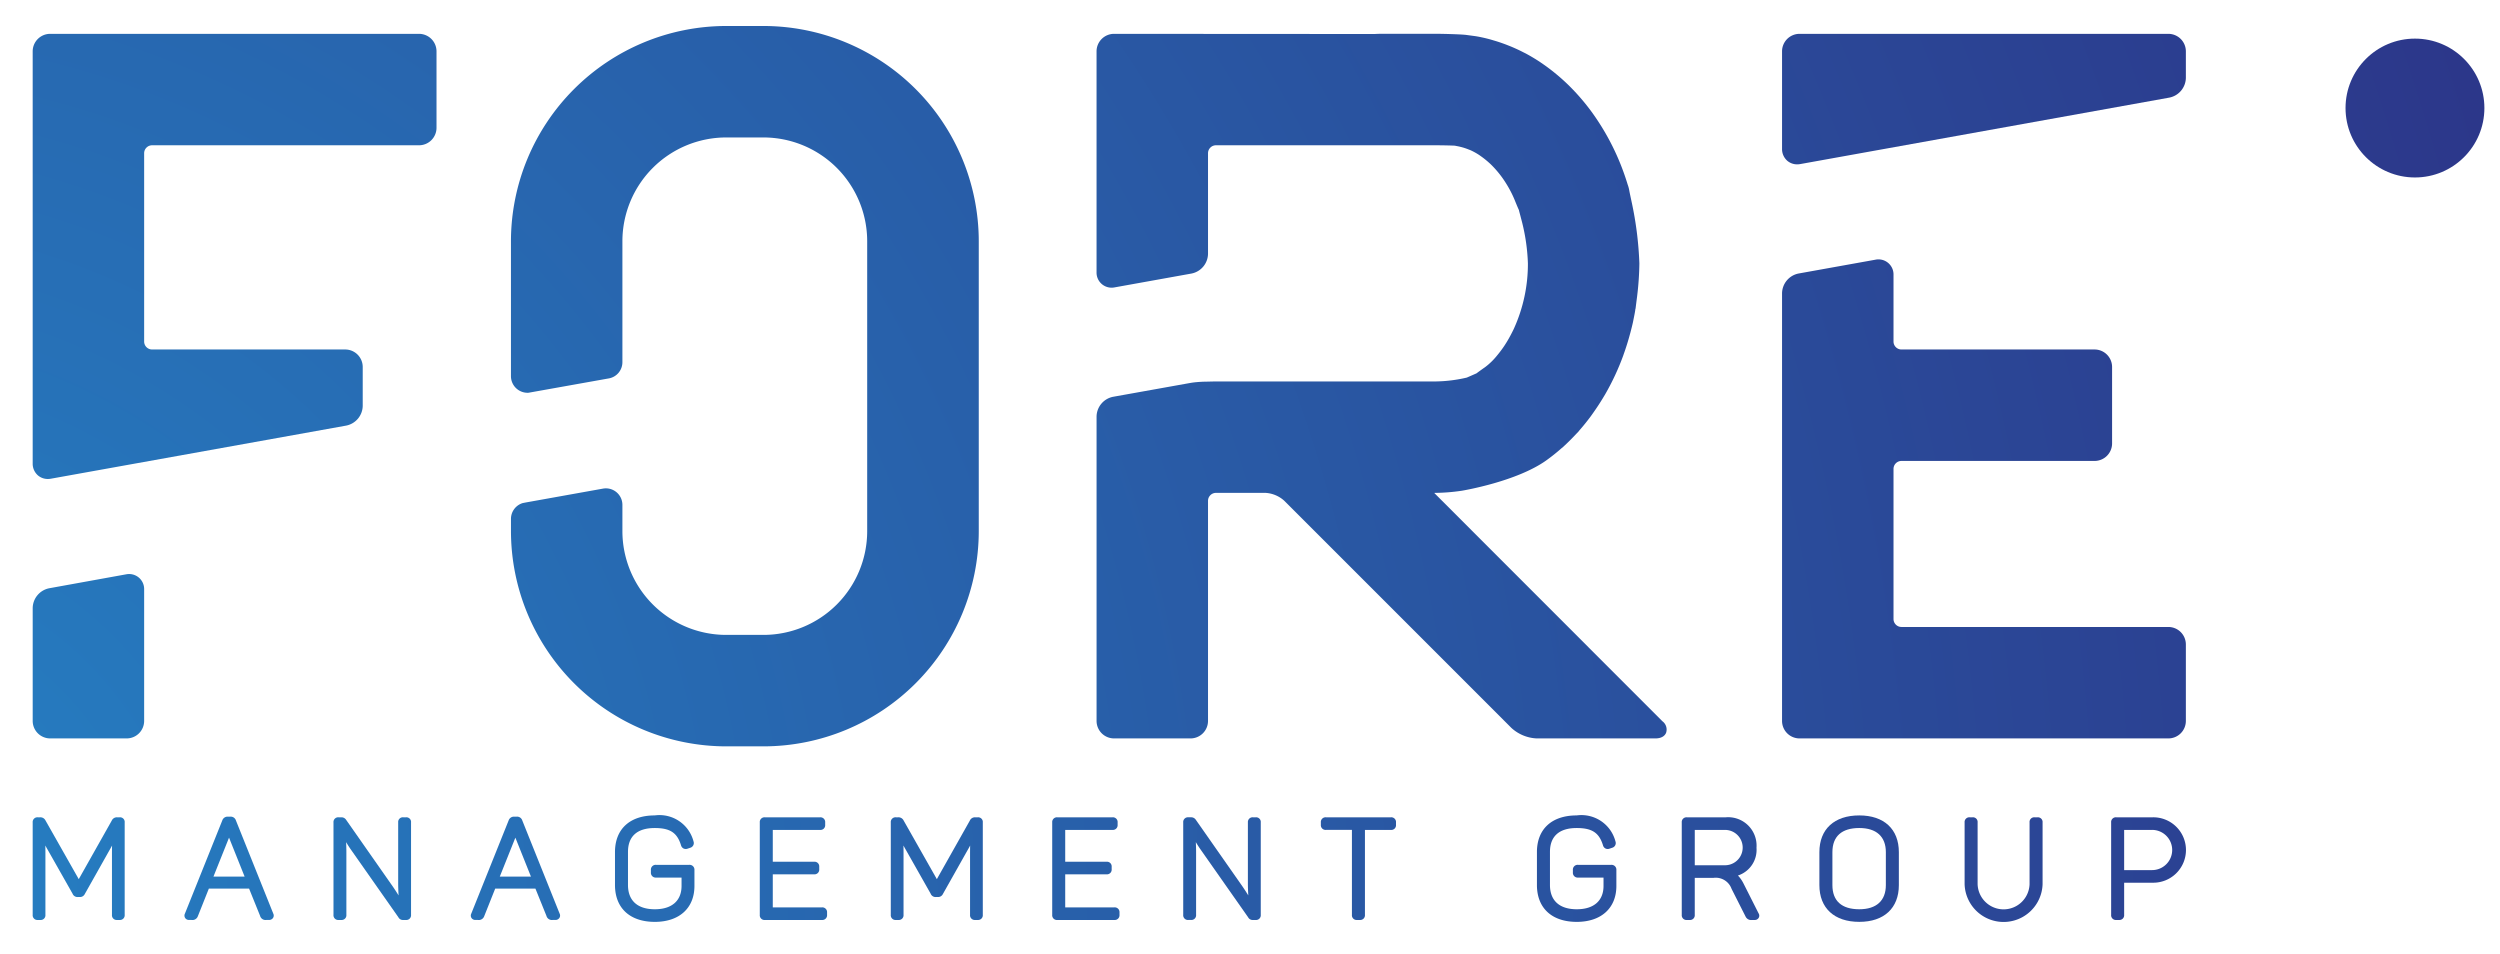 <svg id="Layer_1" data-name="Layer 1" xmlns="http://www.w3.org/2000/svg" xmlns:xlink="http://www.w3.org/1999/xlink" viewBox="0 0 196.5 75"><defs><style>.cls-1{fill:url(#radial-gradient);}</style><radialGradient id="radial-gradient" cx="-12.907" cy="71.779" r="243.719" gradientUnits="userSpaceOnUse"><stop offset="0" stop-color="#2581c4"/><stop offset="1" stop-color="#2d2e83"/></radialGradient></defs><title>FORE-logo</title><circle class="cls-1" cx="189.816" cy="8.492" r="5.457"/><path class="cls-1" d="M9.407,64.24h-.202a.44.44,0,0,0-.423.263L6.19,69.102,3.573,64.483a.448.448,0,0,0-.429-.243h-.17a.372.372,0,0,0-.405.405v7.26a.372.372,0,0,0,.405.405h.191a.372.372,0,0,0,.405-.405V67.034q0-.285-.007-.576c.075.139.151.274.229.41L5.702,70.24a.416.416,0,0,0,.425.266h.138a.418.418,0,0,0,.403-.242l1.888-3.353c.086-.15.17-.299.252-.45q-.008.287-.008.572v4.872a.371.371,0,0,0,.394.405h.212a.371.371,0,0,0,.394-.405v-7.26A.367.367,0,0,0,9.407,64.24Z"/><path class="cls-1" d="M18.544,64.489a.428.428,0,0,0-.431-.301h-.212a.438.438,0,0,0-.428.295L14.535,71.81a.351.351,0,0,0,.018.344.364.364,0,0,0,.322.155h.18a.451.451,0,0,0,.493-.285l.867-2.178h3.163l.864,2.137a.442.442,0,0,0,.495.325h.191a.369.369,0,0,0,.332-.158.343.343,0,0,0,.021-.336Zm-1.766,4.41,1.224-3.06,1.224,3.06Z"/><path class="cls-1" d="M31.914,64.24h-.212a.367.367,0,0,0-.405.394v4.787c0,.33.015.656.031.958-.144-.232-.301-.478-.469-.719l-3.658-5.228A.436.436,0,0,0,26.83,64.24h-.212a.372.372,0,0,0-.406.405v7.26a.372.372,0,0,0,.406.405H26.83a.371.371,0,0,0,.395-.405V66.96c0-.26-.009-.521-.021-.767.11.183.227.37.352.549l3.755,5.351a.399.399,0,0,0,.38.218h.223a.371.371,0,0,0,.394-.405v-7.26A.367.367,0,0,0,31.914,64.24Z"/><path class="cls-1" d="M41.051,64.488a.428.428,0,0,0-.431-.3h-.212a.438.438,0,0,0-.428.295L37.042,71.81a.353.353,0,0,0,.018.344.365.365,0,0,0,.323.155h.18a.451.451,0,0,0,.492-.285l.867-2.178h3.163l.864,2.137a.441.441,0,0,0,.494.325h.192a.369.369,0,0,0,.332-.158.343.343,0,0,0,.021-.336Zm-1.767,4.412,1.224-3.06,1.224,3.06Z"/><path class="cls-1" d="M54.177,67.976H51.566a.376.376,0,0,0-.405.406v.191a.376.376,0,0,0,.405.405H53.57v.656c0,1.165-.765,1.834-2.1,1.834-1.36,0-2.11-.678-2.11-1.908v-2.6c0-1.228.726-1.877,2.1-1.877,1.208,0,1.769.368,2.071,1.367a.396.396,0,0,0,.198.243.418.418,0,0,0,.321.01l.214-.072a.383.383,0,0,0,.245-.502A2.763,2.763,0,0,0,51.46,64.092c-1.955,0-3.122,1.076-3.122,2.878v2.59c0,1.815,1.171,2.899,3.133,2.899,1.92,0,3.112-1.082,3.112-2.825V68.392A.381.381,0,0,0,54.177,67.976Z"/><path class="cls-1" d="M64.603,71.32H60.741V68.723h3.257a.371.371,0,0,0,.394-.405v-.191a.366.366,0,0,0-.394-.394H60.741V65.231h3.713a.367.367,0,0,0,.405-.394v-.191a.372.372,0,0,0-.405-.405h-4.33a.372.372,0,0,0-.405.405v7.26a.372.372,0,0,0,.405.405h4.479a.376.376,0,0,0,.405-.405v-.191A.374.374,0,0,0,64.603,71.32Z"/><path class="cls-1" d="M76.853,64.24h-.202a.44.44,0,0,0-.424.263l-2.591,4.598L71.02,64.483a.448.448,0,0,0-.429-.243h-.169a.372.372,0,0,0-.406.405v7.26a.372.372,0,0,0,.406.405h.191a.372.372,0,0,0,.405-.405V67.034q0-.285-.007-.576c.075.139.151.274.229.41L73.148,70.24a.415.415,0,0,0,.425.266h.138a.418.418,0,0,0,.403-.242l1.888-3.353c.086-.15.17-.299.252-.45q-.008.287-.008.572v4.872a.371.371,0,0,0,.395.405h.212a.371.371,0,0,0,.395-.405v-7.26A.367.367,0,0,0,76.853,64.24Z"/><path class="cls-1" d="M87.587,71.32H83.726V68.723h3.257a.371.371,0,0,0,.394-.405v-.191a.366.366,0,0,0-.394-.394H83.726V65.231h3.714a.371.371,0,0,0,.405-.394v-.191a.372.372,0,0,0-.405-.405h-4.33a.372.372,0,0,0-.406.405v7.26a.372.372,0,0,0,.406.405h4.478a.376.376,0,0,0,.405-.405v-.191A.374.374,0,0,0,87.587,71.32Z"/><path class="cls-1" d="M98.702,64.24h-.211a.372.372,0,0,0-.407.394v4.787c0,.33.015.655.031.957-.144-.232-.3-.477-.467-.718l-3.659-5.228a.435.435,0,0,0-.37-.193h-.213a.372.372,0,0,0-.405.405v7.26a.372.372,0,0,0,.405.405h.213a.371.371,0,0,0,.394-.405V66.96c0-.26-.009-.521-.021-.768.11.183.228.371.353.55l3.756,5.353a.398.398,0,0,0,.378.216h.223a.371.371,0,0,0,.394-.405v-7.26A.367.367,0,0,0,98.702,64.24Z"/><path class="cls-1" d="M109.32,64.24h-5.096a.372.372,0,0,0-.405.405v.191a.371.371,0,0,0,.405.394h2.037v6.675a.372.372,0,0,0,.405.405h.223a.371.371,0,0,0,.395-.405V65.231H109.32a.367.367,0,0,0,.405-.394v-.191A.372.372,0,0,0,109.32,64.24Z"/><path class="cls-1" d="M126.645,67.976h-2.611a.376.376,0,0,0-.405.406v.191a.376.376,0,0,0,.405.405h2.003v.656c0,1.165-.765,1.834-2.1,1.834-1.36,0-2.11-.678-2.11-1.908v-2.6c0-1.228.726-1.877,2.099-1.877,1.207,0,1.768.368,2.071,1.365a.392.392,0,0,0,.198.245.397.397,0,0,0,.319.01l.214-.072a.382.382,0,0,0,.245-.502,2.762,2.762,0,0,0-3.048-2.037c-1.955,0-3.122,1.076-3.122,2.878v2.59c0,1.815,1.171,2.899,3.132,2.899,1.919,0,3.112-1.082,3.112-2.825V68.392A.381.381,0,0,0,126.645,67.976Z"/><path class="cls-1" d="M137.033,69.429l-.003-.005a2.551,2.551,0,0,0-.428-.608,2.125,2.125,0,0,0,1.459-2.186,2.233,2.233,0,0,0-2.423-2.389h-3.047a.372.372,0,0,0-.405.405v7.26a.372.372,0,0,0,.405.405h.223a.371.371,0,0,0,.394-.405v-2.907h1.484A1.32,1.32,0,0,1,136.1,69.86l1.098,2.172a.48.48,0,0,0,.51.278h.2a.352.352,0,0,0,.333-.184.334.334,0,0,0-.019-.341Zm-1.447-1.421h-2.377V65.231h2.377a1.389,1.389,0,1,1,0,2.778Z"/><path class="cls-1" d="M146.139,64.092c-1.963,0-3.135,1.08-3.135,2.888v2.59c0,1.808,1.172,2.888,3.135,2.888,1.948,0,3.111-1.08,3.111-2.888V66.98C149.25,65.172,148.087,64.092,146.139,64.092Zm2.089,5.478c0,1.224-.742,1.898-2.089,1.898-1.382,0-2.112-.656-2.112-1.898V66.98c0-1.242.731-1.898,2.112-1.898,1.347,0,2.089.674,2.089,1.898Z"/><path class="cls-1" d="M160.152,64.24h-.234a.367.367,0,0,0-.394.405v4.851a2.043,2.043,0,0,1-4.084,0V64.645a.367.367,0,0,0-.394-.405h-.223a.372.372,0,0,0-.405.405v4.851a3.066,3.066,0,0,0,6.129,0V64.645A.371.371,0,0,0,160.152,64.24Z"/><path class="cls-1" d="M169.196,64.24h-2.855a.372.372,0,0,0-.405.405v7.26a.372.372,0,0,0,.405.405h.223a.371.371,0,0,0,.394-.405V69.381h2.237a2.571,2.571,0,1,0,0-5.141Zm-.042,4.15h-2.196v-3.16h2.196a1.58,1.58,0,1,1,0,3.16Z"/><path class="cls-1" d="M9.903,45.144l-6.041,1.094a1.611,1.611,0,0,0-1.292,1.547v8.88a1.377,1.377,0,0,0,1.375,1.375h6.01a1.377,1.377,0,0,0,1.375-1.375v-10.33a1.181,1.181,0,0,0-1.426-1.19Z"/><path class="cls-1" d="M32.934,2.66H3.944a1.377,1.377,0,0,0-1.375,1.375v32.4a1.216,1.216,0,0,0,.424.941,1.19,1.19,0,0,0,.767.272,1.373,1.373,0,0,0,.235-.021l23.222-4.176a1.61,1.61,0,0,0,1.293-1.546v-3.06a1.377,1.377,0,0,0-1.375-1.375h-15.18a.626.626,0,0,1-.625-.625V12.044a.626.626,0,0,1,.625-.625h20.98a1.377,1.377,0,0,0,1.375-1.375v-6.01A1.377,1.377,0,0,0,32.934,2.66Z"/><path class="cls-1" d="M170.434,2.66h-28.99a1.377,1.377,0,0,0-1.375,1.375v7.67a1.219,1.219,0,0,0,.423.941,1.19,1.19,0,0,0,.77.272,1.355,1.355,0,0,0,.233-.021l29.021-5.226a1.611,1.611,0,0,0,1.293-1.547v-2.09A1.377,1.377,0,0,0,170.434,2.66Z"/><path class="cls-1" d="M170.434,49.28H149.455a.626.626,0,0,1-.625-.625v-11.8a.626.626,0,0,1,.625-.625h15.18a1.377,1.377,0,0,0,1.375-1.375v-6.01a1.377,1.377,0,0,0-1.375-1.375h-15.18a.626.626,0,0,1-.625-.625v-5.24a1.183,1.183,0,0,0-1.426-1.192l-6.042,1.086a1.61,1.61,0,0,0-1.293,1.546v33.62a1.377,1.377,0,0,0,1.375,1.375h28.99a1.377,1.377,0,0,0,1.375-1.375v-6.01A1.377,1.377,0,0,0,170.434,49.28Z"/><path class="cls-1" d="M76.931,41.748v-22.79a16.934,16.934,0,0,0-16.915-16.915h-2.94a16.934,16.934,0,0,0-16.915,16.915v10.61a1.306,1.306,0,0,0,1.305,1.305.616.616,0,0,0,.17-.02l6.259-1.118a1.295,1.295,0,0,0,1.026-1.277v-9.5a8.164,8.164,0,0,1,8.155-8.154h2.94a8.159,8.159,0,0,1,8.145,8.154v22.79a8.159,8.159,0,0,1-8.145,8.155h-2.94a8.164,8.164,0,0,1-8.155-8.155V39.679A1.298,1.298,0,0,0,47.37,38.41l-6.043,1.084-.24.047a1.3,1.3,0,0,0-.925,1.248v.96a16.934,16.934,0,0,0,16.915,16.915h2.94A16.934,16.934,0,0,0,76.931,41.748Z"/><path class="cls-1" d="M112.792,38.807v-.001a.607.607,0,0,1-.057-.061c.031-.003.07-.005.119-.005a15.187,15.187,0,0,0,2.048-.169c.176-.029,4.33-.737,6.641-2.388a14.948,14.948,0,0,0,1.21-.967l.101-.083c.356-.323.71-.676,1.1-1.094.032-.03.064-.061.094-.095l.105-.13c.305-.348.595-.709.874-1.084.077-.105.152-.213.262-.37q.357-.507.682-1.042l.182-.302a19.422,19.422,0,0,0,1.433-3.068l.033-.099c.183-.506.349-1.037.501-1.601l.034-.125c.158-.601.202-.825.202-.825.117-.58.175-.867.186-1.03l.013.002c.005-.061.057-.473.121-.968a23.499,23.499,0,0,0,.179-2.6,27.663,27.663,0,0,0-.603-4.807c-.095-.441-.174-.816-.192-.924a2.473,2.473,0,0,0-.12-.45l-.068-.217a19.131,19.131,0,0,0-2.7-5.415,17.051,17.051,0,0,0-1.929-2.238q-.454-.44-.935-.836l-.177-.144c-.316-.253-.639-.493-.971-.717l-.105-.074c-.378-.25-.765-.48-1.147-.685l-.137-.067c-.33-.172-.667-.327-1.008-.47l-.34-.135q-.444-.171-.899-.309l-.342-.102a11.588,11.588,0,0,0-1.179-.265l-.766-.103c-.398-.05-1.824-.088-2.387-.088h-3.78c-.483,0-.797,0-1,.017L87.564,2.66a1.377,1.377,0,0,0-1.375,1.375v17.36a1.183,1.183,0,0,0,1.425,1.192L93.657,21.5a1.609,1.609,0,0,0,1.293-1.546v-7.91a.626.626,0,0,1,.625-.625h17.279c.542,0,1.234.018,1.489.03l.276.054c.059.012.116.025.209.049a4.371,4.371,0,0,1,.599.195l.154.059a5.087,5.087,0,0,1,.701.39l.163.116a6.581,6.581,0,0,1,.593.478l.102.092a7.989,7.989,0,0,1,1.232,1.524l.052.084A8.773,8.773,0,0,1,119.02,15.64c.182.446.294.721.377.89l-.009.002c.014.046.122.457.251.954a15.252,15.252,0,0,1,.454,3.218,12.304,12.304,0,0,1-1.09,5.106c-.061.137-.13.268-.23.463-.111.212-.225.419-.347.616-.065.106-.131.211-.201.315a9.079,9.079,0,0,1-.568.754l-.068.083a5.223,5.223,0,0,1-.819.786c-.362.257-.581.413-.716.518l-.762.333a11.355,11.355,0,0,1-2.438.304H95.575c-.28.004-.52.01-.709.015a9.84,9.84,0,0,0-.998.058c-.145.018-.264.037-.344.051L87.483,31.189a1.609,1.609,0,0,0-1.293,1.546v23.93a1.377,1.377,0,0,0,1.375,1.375h6.01a1.377,1.377,0,0,0,1.375-1.375v-17.3a.626.626,0,0,1,.625-.625h3.904a2.417,2.417,0,0,1,1.441.598l17.886,17.886a3.16,3.16,0,0,0,1.973.816h9.33c.577,0,.777-.275.845-.44a.807.807,0,0,0-.286-.907Zm10.976-5.113h0Zm-1.167,1.161,0,0,0,0Zm-1.756-29.66,0,.001,0,0Z"/></svg>